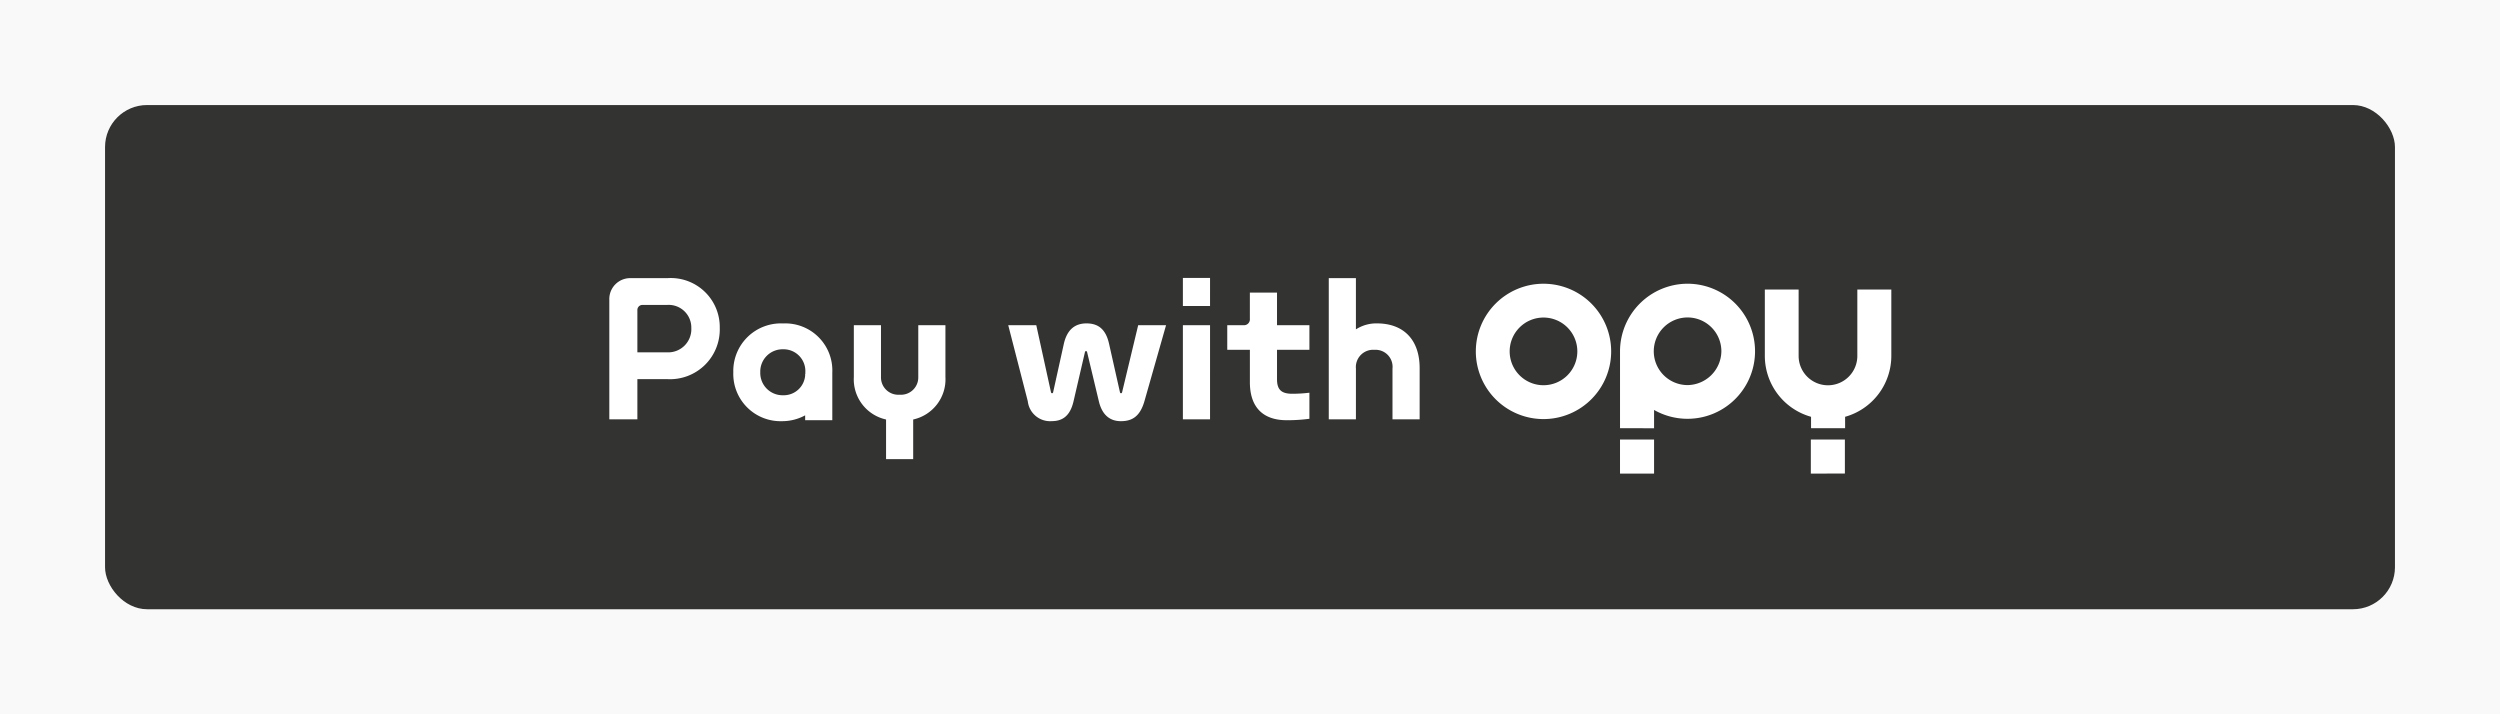 <svg xmlns="http://www.w3.org/2000/svg" xmlns:xlink="http://www.w3.org/1999/xlink" width="238" height="68" viewBox="0 0 238 68"><defs><style>.a,.e{fill:#fff;}.a{stroke:#707070;}.b{fill:#f9f9f9;}.c{fill:#333332;}.d{clip-path:url(#a);}</style><clipPath id="a"><rect class="a" width="122.692" height="28"/></clipPath></defs><g transform="translate(-410 -1086)"><rect class="b" width="238" height="68" transform="translate(410 1086)"/><g transform="translate(-163 -30)"><rect class="c" width="218" height="48" rx="4" transform="translate(583 1126)"/><g class="d" transform="translate(631 1136)"><g transform="translate(0.007 6.462)"><g transform="translate(82.492 0.545)"><path class="e" d="M13.726,18.088V14.846h3.242v3.242Zm18.166,0V14.845h3.242v3.242Zm.021-4.317V12.683a6.027,6.027,0,0,1-4.4-5.8V.57H30.73V6.888a2.794,2.794,0,1,0,5.589,0V.57h3.236V6.889a6.028,6.028,0,0,1-4.4,5.794V13.77Zm-18.186,0V6.444A6.442,6.442,0,0,1,20.145.014v0a6.43,6.43,0,1,1-3.177,12.017v1.741ZM16.94,6.427a3.221,3.221,0,0,0,3.2,3.237,3.259,3.259,0,0,0,3.236-3.2,3.22,3.22,0,0,0-3.2-3.238H20.16A3.222,3.222,0,0,0,16.94,6.427ZM0,6.456A6.442,6.442,0,1,1,6.442,12.9,6.442,6.442,0,0,1,0,6.456Zm3.221,0A3.221,3.221,0,1,0,6.442,3.235,3.221,3.221,0,0,0,3.221,6.456Z" transform="translate(0 -0.011)"/></g><path class="e" d="M-32.857-2.864h2.843a4.737,4.737,0,0,0,5-4.876,4.667,4.667,0,0,0-5-4.738H-33.46a1.991,1.991,0,0,0-2.068,2.068V.961h2.671Zm0-2.55V-9.429a.48.48,0,0,1,.5-.5h2.343A2.155,2.155,0,0,1-27.722-7.74a2.207,2.207,0,0,1-2.292,2.326Zm18.558,1.9a4.478,4.478,0,0,0-4.687-4.652,4.53,4.53,0,0,0-4.738,4.652,4.5,4.5,0,0,0,4.652,4.652A4.579,4.579,0,0,0-16.884.582v.465H-14.3V-3.519ZM-18.986-1.33a2.124,2.124,0,0,1-2.171-2.188,2.124,2.124,0,0,1,2.171-2.188,2.073,2.073,0,0,1,2.119,2.188v.155h-.017v.155A2.047,2.047,0,0,1-18.986-1.33ZM-6.115-8v4.928A1.649,1.649,0,0,1-7.89-1.382,1.649,1.649,0,0,1-9.665-3.071V-8h-2.585v4.928A3.916,3.916,0,0,0-9.182.978V4.752H-6.6V.978A3.916,3.916,0,0,0-3.53-3.071V-8ZM7.738-6.207l-1.017,4.6a.109.109,0,0,1-.1.086.109.109,0,0,1-.1-.086L5.119-8H2.449L4.31-.762A2.138,2.138,0,0,0,6.6,1.134c.982,0,1.74-.465,2.068-1.9L9.754-5.449a.109.109,0,0,1,.1-.086.109.109,0,0,1,.1.086l1.12,4.687c.327,1.378,1.12,1.9,2.1,1.9,1.017,0,1.809-.4,2.24-1.9L17.474-8H14.82L13.287-1.606a.109.109,0,0,1-.1.086.109.109,0,0,1-.1-.086l-1.034-4.6c-.31-1.413-1.034-1.964-2.154-1.964C8.824-8.171,8.049-7.6,7.738-6.207ZM21.661-12.5H19.076v2.671h2.585Zm0,4.5H19.076V.961h2.585ZM31.121.91V-1.572a13.419,13.419,0,0,1-1.637.1c-1.017,0-1.447-.379-1.447-1.378V-5.655h3.084V-8H28.036v-3.1H25.452v2.481a.563.563,0,0,1-.62.62H23.3v2.343h2.154v3.084c0,2.412,1.275,3.618,3.5,3.618A15.8,15.8,0,0,0,31.121.91Zm6.427-9.081a3.587,3.587,0,0,0-2,.569v-4.876H32.964V.961h2.585V-3.863a1.647,1.647,0,0,1,1.758-1.792A1.622,1.622,0,0,1,39.03-3.863V.961h2.585V-3.915C41.614-6.62,40.081-8.171,37.548-8.171Z" transform="translate(35.528 12.496)"/></g></g></g></g></svg>